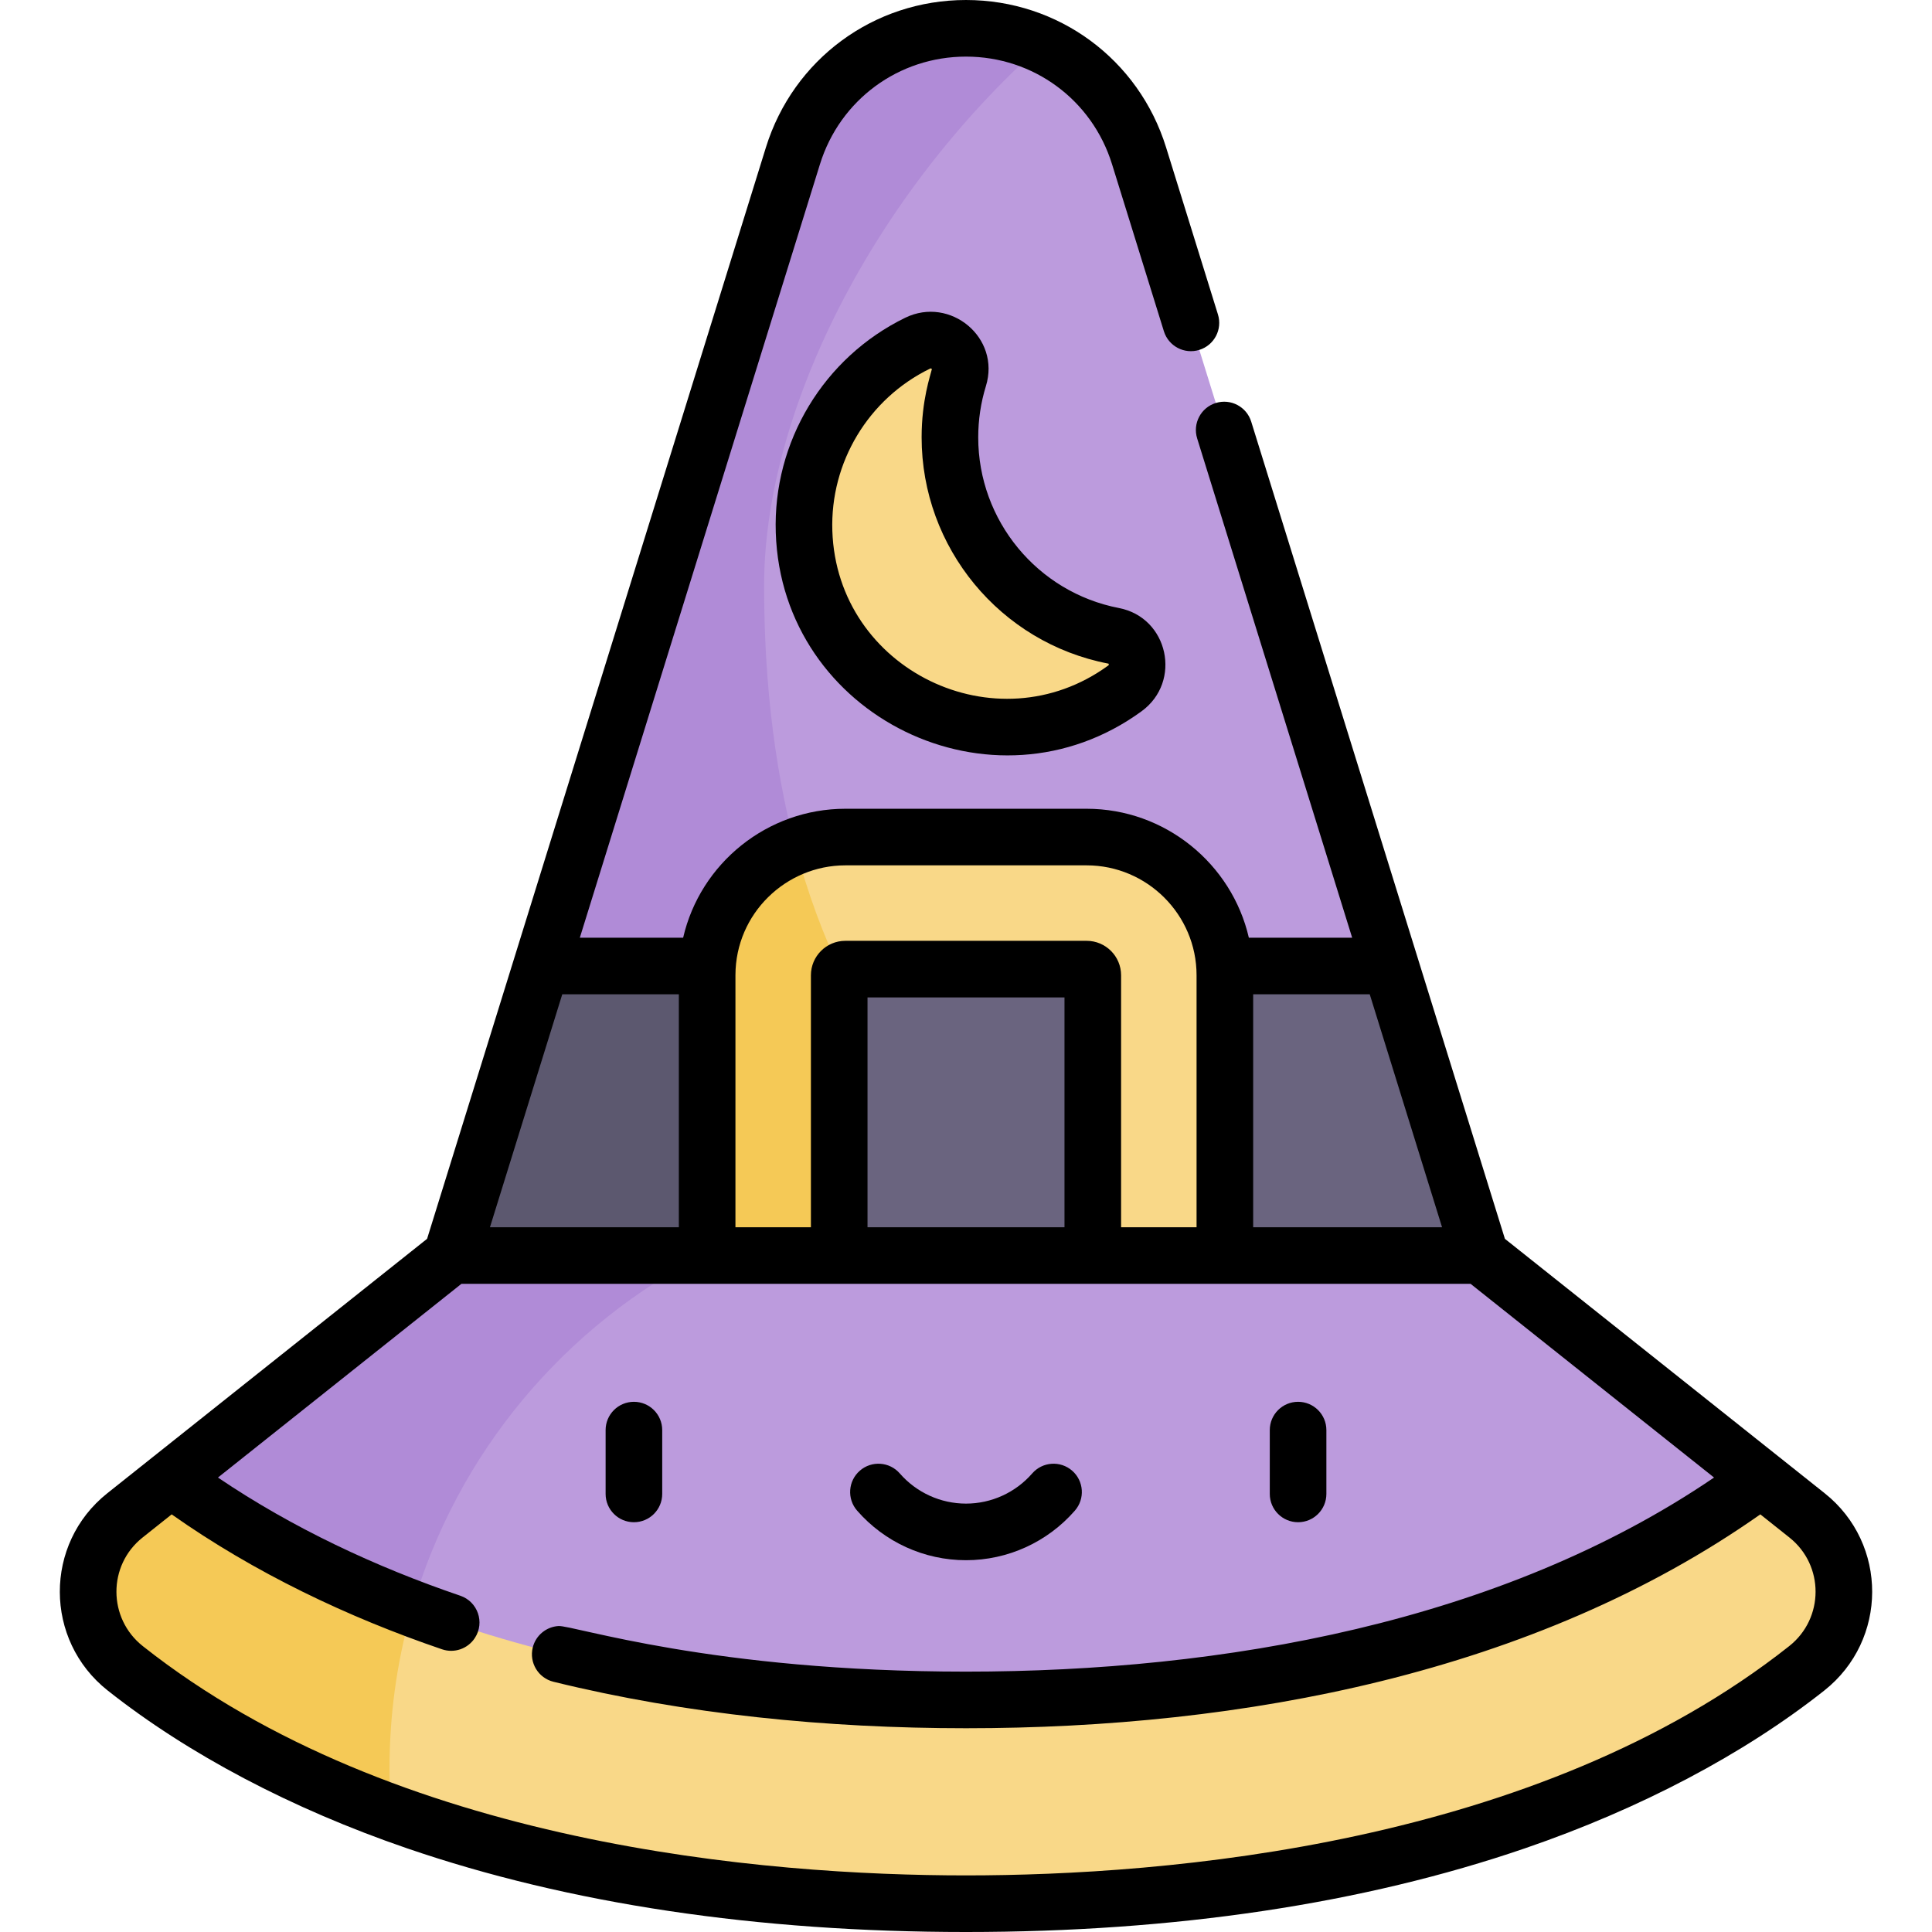 <svg id="Capa_1" enable-background="new 0 0 512 512" height="512" viewBox="0 0 512 512" width="512" xmlns="http://www.w3.org/2000/svg"><g><g><path d="m45.28 391.91-12.174 9.687c-13.042 10.378-12.986 30.181.086 40.522 31.733 25.106 99.594 62.381 222.808 62.381s191.075-37.275 222.808-62.381c13.071-10.342 13.128-30.144.086-40.522l-12.174-9.687z" fill="#f9d888"/><path d="m368.52 256-112.52 38.365-112.52-38.365 66.66-214.72c6.244-20.094 24.819-33.78 45.86-33.78 21.04 0 39.63 13.69 45.86 33.78z" fill="#bc9bdd"/><path d="m103.227 468.665c0-27.978 7.521-54.196 20.642-76.755h-78.589l-12.174 9.687c-13.042 10.378-12.986 30.181.086 40.522 14.884 11.775 37.715 26.228 70.478 38.255-.293-3.864-.443-7.769-.443-11.709z" fill="#f5c956"/><path d="m466.72 391.91c-35.59 26.45-101.35 58.59-210.72 58.59s-175.13-32.14-210.72-58.59l74.38-59.18 136.34-38.365 136.34 38.365z" fill="#bc9bdd"/><path d="m187.399 313.669-67.739 19.061-74.38 59.18c15.339 11.4 36.289 23.855 63.913 34.34 11.869-41.186 40.586-75.227 78.206-94.19z" fill="#b08bd7"/><path d="m202.494 155.196c0-46.082 28.78-103.223 73.6-143.288-6.165-2.842-12.988-4.408-20.094-4.408-21.041 0-39.616 13.687-45.86 33.78l-66.66 214.72 100.402 34.233c-29.425-34.782-41.388-82.445-41.388-135.037z" fill="#b08bd7"/><path d="m203.495 255.995v76.731h-83.84l23.82-76.731z" fill="#5c586f"/><path d="m392.335 332.726h-188.84v-76.731h165.02z" fill="#6a647f"/><path d="m287.974 221.827h-63.948c-20.228 0-36.627 16.398-36.627 36.627v74.276h137.201v-74.276c.001-20.228-16.398-36.627-36.626-36.627z" fill="#f9d888"/><path d="m210.747 224.32c-13.661 5.319-23.348 18.591-23.348 34.134v74.276h116.842c-51.574-20.366-80.582-59.611-93.494-108.41z" fill="#f5c956"/><path d="m222.399 332.73v-74.276c0-.897.73-1.627 1.627-1.627h63.947c.897 0 1.627.729 1.627 1.627v74.276z" fill="#6a647f"/><path d="m295.108 168.497c-24.505-4.729-43.369-26.276-43.369-52.59 0-5.498.829-10.803 2.369-15.796 1.997-6.477-4.81-12.138-10.904-9.173-18.356 8.932-30.844 28.043-30.119 49.992.912 27.612 23.157 50.278 50.749 51.671 12.839.648 24.749-3.228 34.28-10.174 5.483-3.994 3.656-12.645-3.006-13.93z" fill="#f9d888"/></g><g><path d="m167.994 403.404c4.142 0 7.5-3.358 7.5-7.5v-16.911c0-4.143-3.358-7.5-7.5-7.5s-7.5 3.357-7.5 7.5v16.911c0 4.142 3.358 7.5 7.5 7.5z"/><path d="m344.005 403.404c4.142 0 7.5-3.358 7.5-7.5v-16.911c0-4.143-3.358-7.5-7.5-7.5s-7.5 3.357-7.5 7.5v16.911c0 4.142 3.358 7.5 7.5 7.5z"/><path d="m255.999 413.471c11.06 0 21.578-4.79 28.857-13.143 2.721-3.123 2.396-7.86-.727-10.582-3.123-2.721-7.86-2.396-10.582.727-4.429 5.083-10.826 7.998-17.548 7.998-6.723 0-13.118-2.915-17.547-7.998-2.721-3.123-7.459-3.448-10.582-.727s-3.448 7.459-.727 10.582c7.279 8.352 17.796 13.143 28.856 13.143z"/><path d="m239.922 84.195c-21.652 10.536-35.129 32.904-34.333 56.984 1.611 48.789 57.595 75.986 96.942 47.311 10.77-7.848 7.108-24.827-6.002-27.357-21.607-4.17-37.29-23.19-37.29-45.226 0-4.634.685-9.205 2.036-13.585 3.967-12.865-9.481-23.904-21.353-18.127zm53.765 91.666c.023.004.087.019.093.021.031.045.074.169.06.293-.007.058-.011.096-.144.193-29.664 21.617-71.9 1.146-73.116-35.684-.601-18.172 9.568-35.051 25.905-43.001.149-.072.184-.058.243-.036.126.048.224.154.235.155-.372 1.637-2.724 8.198-2.724 18.105 0 29.211 20.796 54.425 49.448 59.954z"/><path d="m317.831 92.726c3.956-1.228 6.167-5.431 4.939-9.386l-13.747-44.281c-7.244-23.363-28.553-39.059-53.023-39.059-24.455 0-45.763 15.695-53.022 39.057-5.16 16.622-85.189 274.408-89.795 289.243l-72.572 57.741s0 0-.001 0l-12.174 9.687c-16.825 13.388-16.76 38.932.102 52.272 21.339 16.883 48.768 31.343 79.32 41.818 42.929 14.719 92.771 22.182 148.142 22.182s105.213-7.463 148.142-22.181c30.552-10.475 57.981-24.935 79.32-41.818 16.862-13.341 16.927-38.885.102-52.272l-12.174-9.688c-.001 0-.002-.001-.003-.002l-72.57-57.739c-6.647-21.412-61.112-196.85-67.233-216.567-1.228-3.956-5.429-6.167-9.386-4.939-3.956 1.229-6.167 5.431-4.939 9.387l41.079 132.32h-27.379c-4.518-19.6-22.196-34.173-42.986-34.173h-63.948c-20.659 0-38.441 14.433-42.985 34.173h-27.379l63.641-204.994c5.299-17.051 20.85-28.507 38.698-28.507 17.859 0 33.41 11.454 38.697 28.504l13.748 44.283c1.228 3.956 5.43 6.167 9.386 4.939zm156.324 343.511c-66.823 52.869-165.364 60.763-218.155 60.763s-151.332-7.894-218.155-60.763c-9.275-7.338-9.34-21.394-.069-28.771l7.718-6.142c21.964 15.5 46.815 27.308 71.659 35.761 3.248 1.106 6.825-.14 8.693-3.008 2.701-4.152.727-9.631-3.86-11.192-22.423-7.633-44.53-17.994-64.226-31.32l64.52-51.335h267.44l64.518 51.333c-56.499 38.451-130.178 51.437-198.238 51.437-67.29 0-104.13-12.321-107.991-12.085-3.181.193-6.022 2.421-6.827 5.699-.983 4.003 1.454 8.08 5.495 9.072 35.244 8.656 72.454 12.314 109.323 12.314 73.27 0 150.553-14.51 210.505-56.676l7.719 6.142c9.255 7.364 9.223 21.419-.069 28.771zm-250.129-206.91h63.948c15.985 0 29.127 13.033 29.127 29.127v66.776h-20v-66.776c0-5.032-4.094-9.127-9.127-9.127h-63.947c-5.033 0-9.127 4.095-9.127 9.127v66.776h-20c0-1.95-.001-66.176.002-66.868.048-16.207 13.332-29.035 29.124-29.035zm58.075 95.903h-52.201v-60.903h52.201zm80.894-61.73 19.164 61.73h-50.058v-61.73zm-183.096 0v61.73h-50.058l19.164-61.73z"/></g></g></svg>